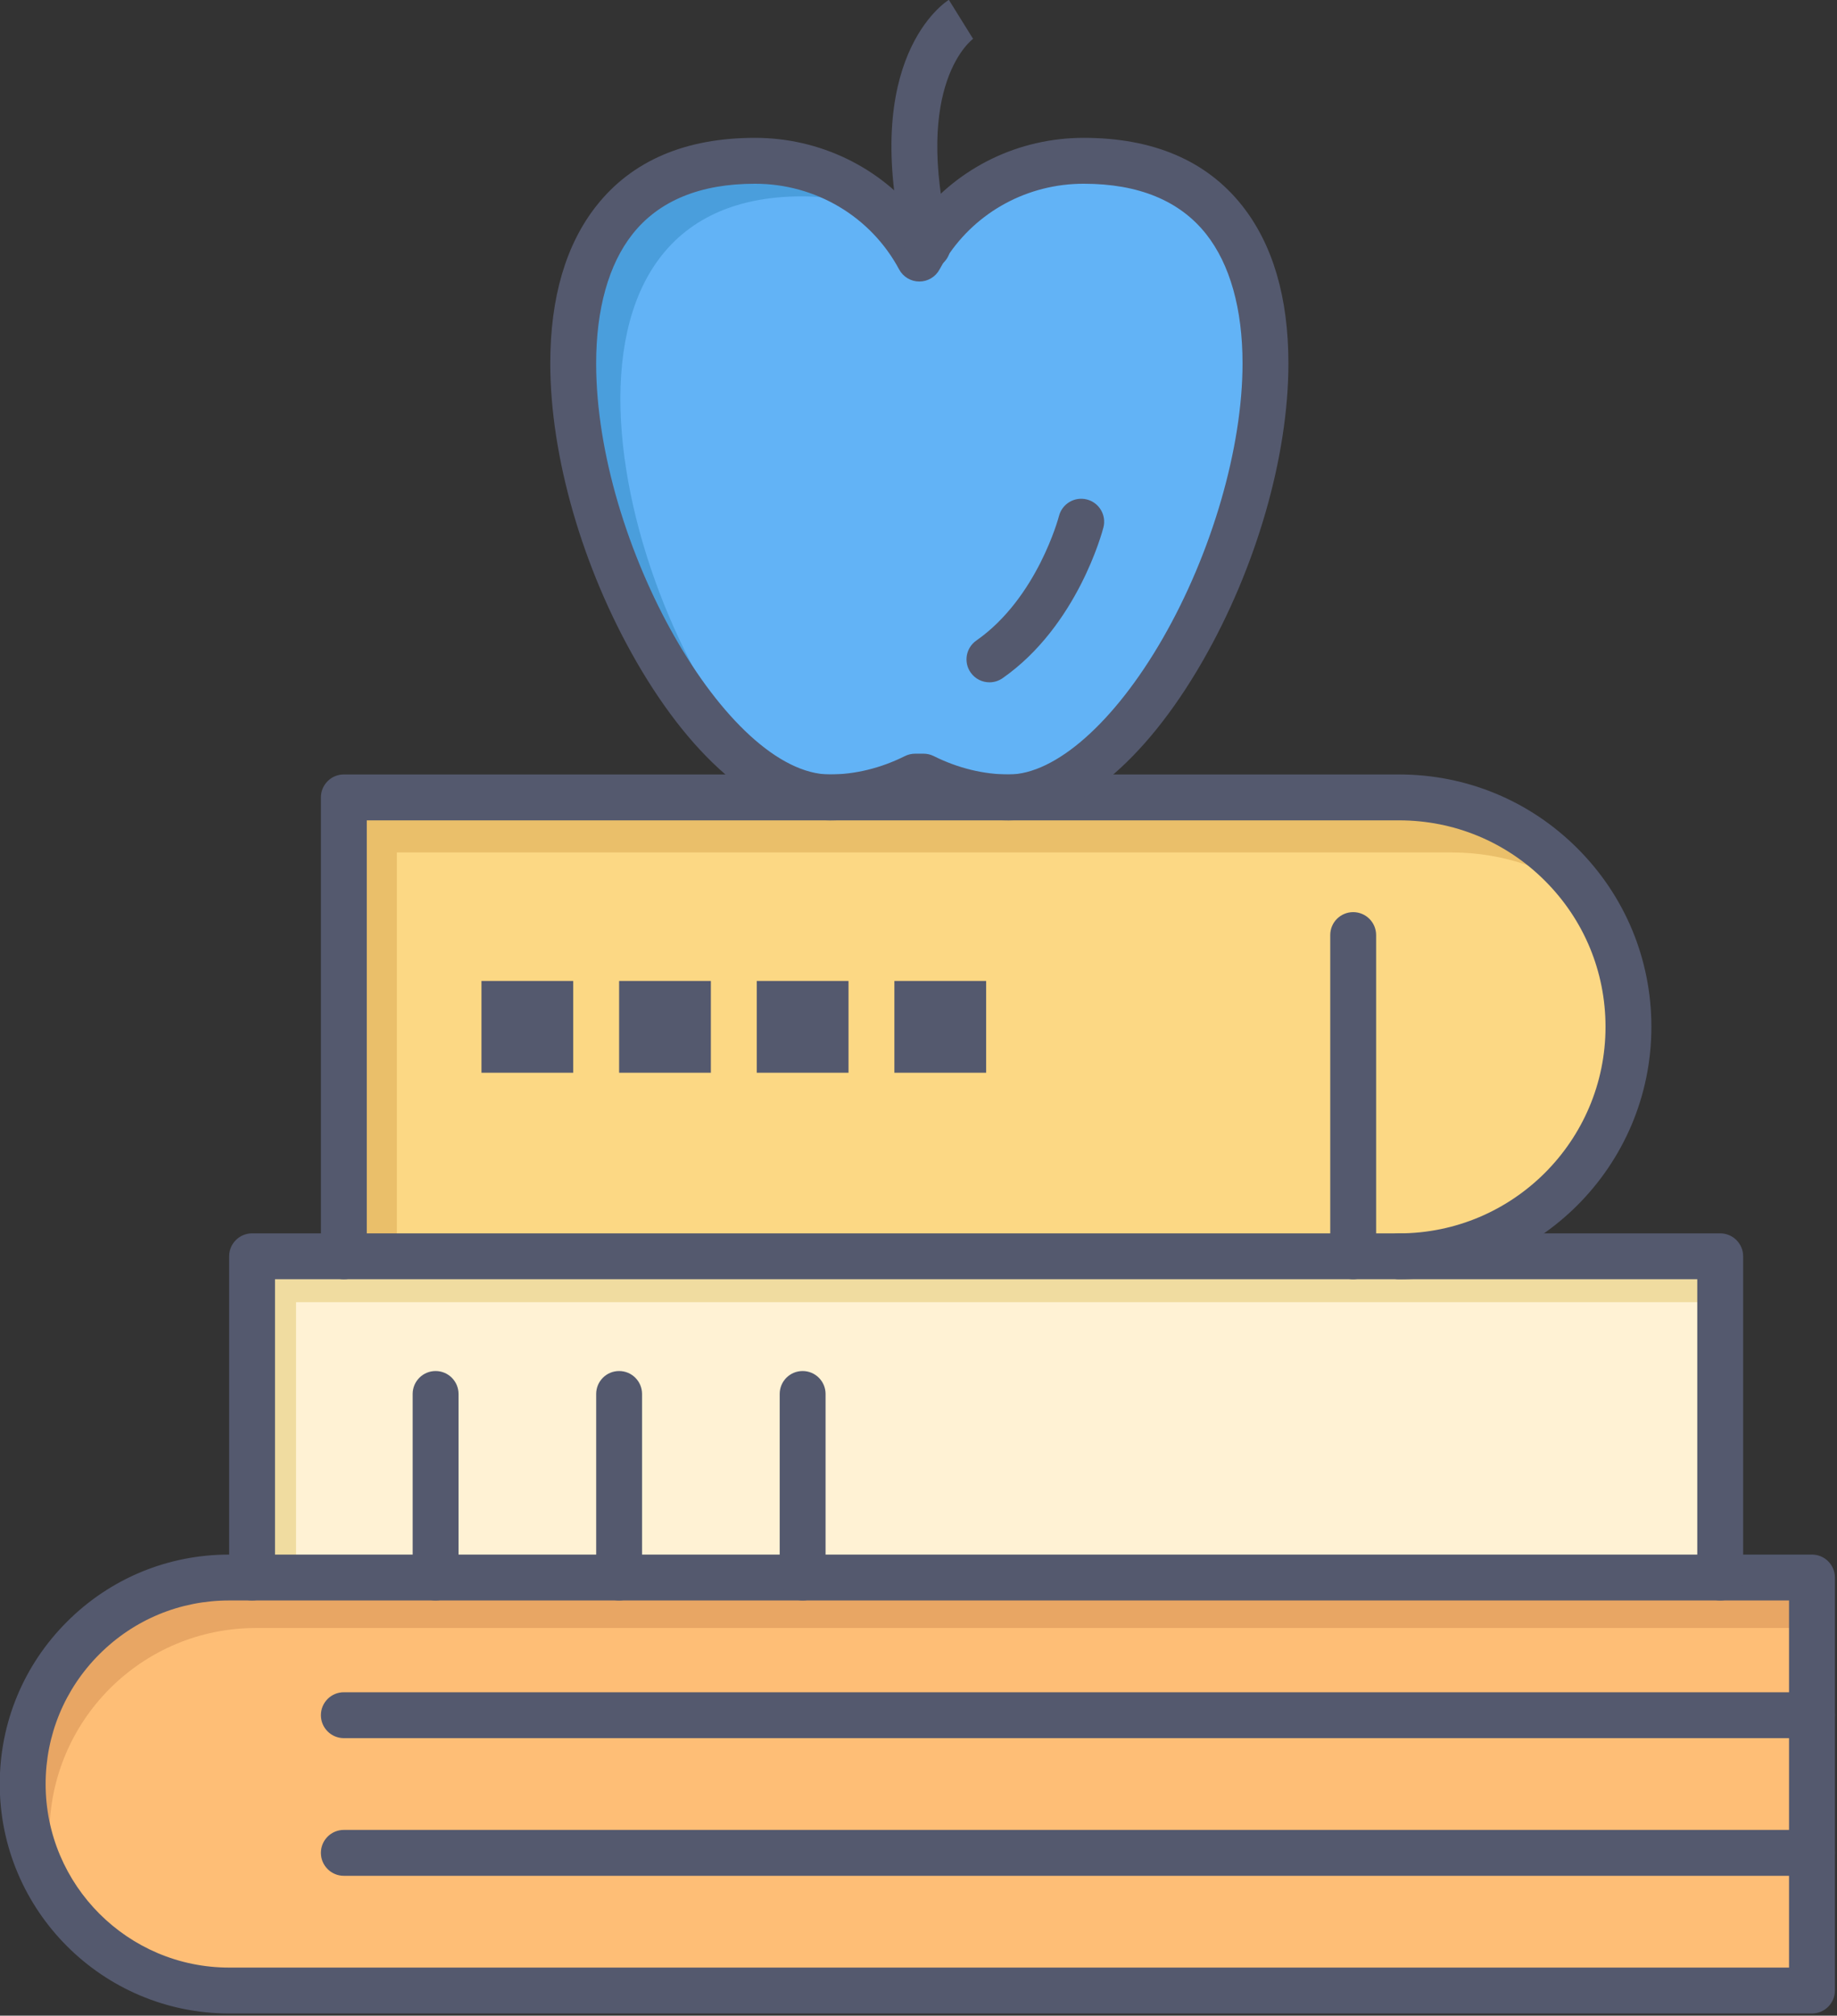 <?xml version="1.0" encoding="UTF-8" standalone="no"?>
<!-- Created with Inkscape (http://www.inkscape.org/) -->

<svg
   width="165.365mm"
   height="181.407mm"
   viewBox="0 0 165.365 181.407"
   version="1.1"
   id="svg8234"
   xml:space="preserve"
   inkscape:version="1.2.2 (b0a8486541, 2022-12-01)"
   sodipodi:docname="books.svg"
   xmlns:inkscape="http://www.inkscape.org/namespaces/inkscape"
   xmlns:sodipodi="http://sodipodi.sourceforge.net/DTD/sodipodi-0.dtd"
   xmlns="http://www.w3.org/2000/svg"
   xmlns:svg="http://www.w3.org/2000/svg"><rect x="0" y="0" width="165.365" height="181.407" fill="#333333" stroke="none"/><sodipodi:namedview
     id="namedview8236"
     pagecolor="#ffffff"
     bordercolor="#666666"
     borderopacity="1.0"
     inkscape:showpageshadow="2"
     inkscape:pageopacity="0.0"
     inkscape:pagecheckerboard="0"
     inkscape:deskcolor="#d1d1d1"
     inkscape:document-units="mm"
     showgrid="false"
     inkscape:zoom="0.2973261"
     inkscape:cx="-511.2232"
     inkscape:cy="1103.1658"
     inkscape:window-width="3440"
     inkscape:window-height="1400"
     inkscape:window-x="0"
     inkscape:window-y="0"
     inkscape:window-maximized="1"
     inkscape:current-layer="g8505" /><defs
     id="defs8231">



</defs><g
     inkscape:label="Layer 1"
     inkscape:groupmode="layer"
     id="layer1"
     transform="translate(-74.627,-77.932)"><g
       id="g8505"
       transform="matrix(0.413,0,0,0.413,51.476,62.646)">

<path
   d="m 451,440.78 v 30 H 106 c -24.85,0 -45,-20.15 -45,-45 0,-12.42 5.04,-23.681 13.18,-31.82 8.14,-8.14 19.4,-13.18 31.82,-13.18 h 5 40 40 40 200 20 v 30 z"
   style="fill:#febe76"
   id="path8451" />

<path
   d="m 66.833,436.78 c 0,-12.42 5.04,-23.681 13.18,-31.82 8.14,-8.14 19.4,-13.18 31.82,-13.18 h 5 40 40 40 200 H 451 v -11 h -20 -200 -40 -40 -40 -5 c -12.42,0 -23.68,5.04 -31.82,13.18 -8.14,8.14 -13.18,19.4 -13.18,31.82 0,9.831 3.163,18.92 8.514,26.323 -1.732,-4.783 -2.681,-9.942 -2.681,-15.323 z"
   style="fill:#e8a664"
   id="path8453" />

<polygon
   points="151,380.78 111,380.78 111,310.78 131,310.78 351,310.78 361,310.78 431,310.78 431,380.78 231,380.78 191,380.78 "
   style="fill:#fff2d4"
   id="polygon8455" />

<polygon
   points="111,380.78 120.583,380.78 120.583,320.78 140.583,320.78 360.584,320.78 370.584,320.78 431,320.78 431,310.78 361,310.78 351,310.78 131,310.78 111,310.78 "
   style="fill:#f0dca0"
   id="polygon8457" />

<path
   d="M 351,310.78 H 131 v -100 H 236.95 275.94 361 c 13.8,0 26.3,5.6 35.35,14.65 9.051,9.05 14.65,21.55 14.65,35.35 0,27.609 -22.39,50 -50,50 z"
   style="fill:#fcd884"
   id="path8459" />

<path
   d="m 142.554,222.78 h 105.95 38.99 85.061 c 11.134,0 21.419,3.65 29.732,9.812 -1.758,-2.568 -3.744,-4.968 -5.938,-7.162 -9.05,-9.05 -21.55,-14.65 -35.35,-14.65 H 275.939 236.949 131 v 100 h 11.554 z"
   style="fill:#eabf6a"
   id="path8461" />

<path
   d="m 258.2,90.41 c 7.22,-11.07 19.87,-18.36 34.06,-18.36 76.62,0 25.84,138.73 -16.319,138.73 -6.811,0 -13.15,-1.81 -18.591,-4.53 h -0.91 -0.91 c -5.44,2.72 -11.78,4.53 -18.58,4.53 -42.17,0 -92.95,-138.73 -16.33,-138.73 15.42,0 29.02,8.61 35.82,21.31 0.54,-1.01 1.13,-2 1.76,-2.95 z"
   style="fill:#62b3f6;fill-opacity:1"
   id="path8463" />

<g
   id="g8471"
   style="fill:#4a9edc;fill-opacity:1">

<g
   id="g8469"
   style="fill:#4a9edc;fill-opacity:1">

<g
   id="g8467"
   style="fill:#4a9edc;fill-opacity:1">

<path
   d="m 230.899,79.8 c 6.893,0 13.417,1.73 19.137,4.768 -7.411,-7.716 -17.905,-12.518 -29.416,-12.518 -69.614,0 -34.062,114.508 4.65,135.452 C 191.3,174.668 167.537,79.8 230.899,79.8 Z"
   style="fill:#4a9edc;fill-opacity:1"
   id="path8465" />

</g>

</g>

</g>

<rect
   height="20"
   width="20"
   x="251"
   y="250.78"
   id="rect8473"
   style="fill:#54596e;fill-opacity:1" />

<rect
   height="20"
   width="20"
   x="221"
   y="250.78"
   id="rect8475"
   style="fill:#54596e;fill-opacity:1" />

<rect
   height="20"
   width="20"
   x="191"
   y="250.78"
   id="rect8477"
   style="fill:#54596e;fill-opacity:1" />

<rect
   height="20"
   width="20"
   x="161"
   y="250.78"
   id="rect8479"
   style="fill:#54596e;fill-opacity:1" />

<path
   d="M 451,475.78 H 106 c -27.57,0 -50,-22.43 -50,-50 0,-13.356 5.201,-25.913 14.645,-35.355 9.443,-9.443 22,-14.645 35.355,-14.645 h 5 c 2.761,0 5,2.238 5,5 0,2.762 -2.239,5 -5,5 h -5 c -10.685,0 -20.729,4.16 -28.284,11.715 C 70.161,405.05 66,415.095 66,425.78 c 0,22.056 17.944,40 40,40 h 340 v -80 h -15 c -2.762,0 -5,-2.238 -5,-5 0,-2.762 2.238,-5 5,-5 h 20 c 2.762,0 5,2.238 5,5 v 90 c 0,2.762 -2.238,5 -5,5 z"
   id="path8481"
   style="fill:#54596e;fill-opacity:1" />

<path
   d="m 361,315.78 c -2.762,0 -5,-2.238 -5,-5 0,-2.762 2.238,-5 5,-5 24.813,0 45,-20.187 45,-45 0,-12.014 -4.683,-23.313 -13.186,-31.814 C 384.311,220.463 373.012,215.78 361,215.78 H 136 v 95 c 0,2.762 -2.239,5 -5,5 -2.761,0 -5,-2.238 -5,-5 v -100 c 0,-2.761 2.239,-5 5,-5 h 230 c 14.685,0 28.494,5.723 38.885,16.115 10.392,10.39 16.115,24.2 16.115,38.885 0,30.327 -24.673,55 -55,55 z"
   id="path8483"
   style="fill:#54596e;fill-opacity:1" />

<path
   d="M 431,385.78 H 111 c -2.761,0 -5,-2.238 -5,-5 v -70 c 0,-2.762 2.239,-5 5,-5 h 320 c 2.762,0 5,2.238 5,5 v 70 c 0,2.762 -2.238,5 -5,5 z m -315,-10 h 310 v -60 H 116 Z"
   id="path8485"
   style="fill:#54596e;fill-opacity:1" />

<path
   d="m 151,385.78 c -2.761,0 -5,-2.238 -5,-5 v -40 c 0,-2.762 2.239,-5 5,-5 2.761,0 5,2.238 5,5 v 40 c 0,2.762 -2.239,5 -5,5 z"
   id="path8487"
   style="fill:#54596e;fill-opacity:1" />

<path
   d="m 191,385.78 c -2.761,0 -5,-2.238 -5,-5 v -40 c 0,-2.762 2.239,-5 5,-5 2.761,0 5,2.238 5,5 v 40 c 0,2.762 -2.239,5 -5,5 z"
   id="path8489"
   style="fill:#54596e;fill-opacity:1" />

<path
   d="m 231,385.78 c -2.761,0 -5,-2.238 -5,-5 v -40 c 0,-2.762 2.239,-5 5,-5 2.761,0 5,2.238 5,5 v 40 c 0,2.762 -2.239,5 -5,5 z"
   id="path8491"
   style="fill:#54596e;fill-opacity:1" />

<path
   d="M 451,445.78 H 131 c -2.761,0 -5,-2.238 -5,-5 0,-2.762 2.239,-5 5,-5 h 320 c 2.762,0 5,2.238 5,5 0,2.762 -2.238,5 -5,5 z"
   id="path8493"
   style="fill:#54596e;fill-opacity:1" />

<path
   d="M 451,415.78 H 131 c -2.761,0 -5,-2.238 -5,-5 0,-2.762 2.239,-5 5,-5 h 320 c 2.762,0 5,2.238 5,5 0,2.762 -2.238,5 -5,5 z"
   id="path8495"
   style="fill:#54596e;fill-opacity:1" />

<path
   d="m 351,315.78 c -2.762,0 -5,-2.238 -5,-5 v -70 c 0,-2.761 2.238,-5 5,-5 2.762,0 5,2.239 5,5 v 70 c 0,2.762 -2.238,5 -5,5 z"
   id="path8497"
   style="fill:#54596e;fill-opacity:1" />

<path
   d="m 275.94,215.78 c -6.542,0 -13.253,-1.524 -19.5,-4.419 -6.247,2.895 -12.954,4.419 -19.49,4.419 -14.143,0 -29.514,-12.598 -42.172,-34.564 -11.76,-20.408 -18.781,-44.714 -18.781,-65.019 0,-14.341 3.391,-25.902 10.077,-34.362 7.753,-9.81 19.376,-14.784 34.546,-14.784 14.17,0 27.294,6.449 35.828,17.238 8.579,-10.855 21.687,-17.238 35.812,-17.238 15.17,0 26.793,4.974 34.547,14.785 6.687,8.461 10.077,20.022 10.077,34.363 0,20.305 -7.021,44.61 -18.778,65.018 -12.658,21.965 -28.026,34.563 -42.166,34.563 z m -20.41,-14.53 h 1.82 c 0.776,0 1.542,0.181 2.236,0.528 5.236,2.618 10.892,4.002 16.354,4.002 10.159,0 22.995,-11.325 33.5,-29.557 10.76,-18.673 17.443,-41.674 17.443,-60.025 0,-11.866 -2.739,-21.604 -7.923,-28.163 -5.761,-7.29 -14.744,-10.985 -26.701,-10.985 -12.133,0 -23.3,6.016 -29.871,16.092 -0.562,0.846 -1.072,1.702 -1.54,2.576 -0.869,1.626 -2.563,2.642 -4.408,2.642 -1.844,0 -3.539,-1.014 -4.409,-2.64 -6.167,-11.517 -18.203,-18.67 -31.412,-18.67 -11.957,0 -20.94,3.696 -26.701,10.985 -5.183,6.558 -7.923,16.296 -7.923,28.162 0,39.35 28.572,89.583 50.954,89.583 5.457,0 11.108,-1.384 16.343,-4.002 0.696,-0.347 1.461,-0.528 2.238,-0.528 z"
   id="path8499"
   style="fill:#54596e;fill-opacity:1" />

<path
   d="m 258.246,95.641 c -2.252,0 -4.296,-1.531 -4.854,-3.816 -0.034,-0.133 -0.063,-0.262 -0.089,-0.391 -10.052,-41.71 8.759,-53.958 9.566,-54.459 l 5.279,8.492 0.09,-0.058 c -0.136,0.093 -13.453,9.676 -5.18,43.824 0.019,0.078 0.036,0.156 0.051,0.234 0.646,2.679 -0.997,5.377 -3.676,6.03 -0.396,0.098 -0.795,0.144 -1.187,0.144 z"
   id="path8501"
   style="fill:#54596e;fill-opacity:1" />

<path
   d="m 271.724,185.701 c -1.577,0 -3.13,-0.745 -4.103,-2.137 -1.582,-2.264 -1.028,-5.381 1.235,-6.962 13.325,-9.311 17.975,-26.965 18.02,-27.142 0.686,-2.676 3.413,-4.288 6.084,-3.603 2.676,0.686 4.289,3.409 3.604,6.084 -0.223,0.87 -5.648,21.447 -21.98,32.858 -0.873,0.609 -1.871,0.902 -2.86,0.902 z"
   id="path8503"
   style="fill:#54596e;fill-opacity:1" />

</g><g
       id="Layer_1"
       transform="matrix(0.413,0,0,0.413,51.476,62.646)" /></g></svg>
